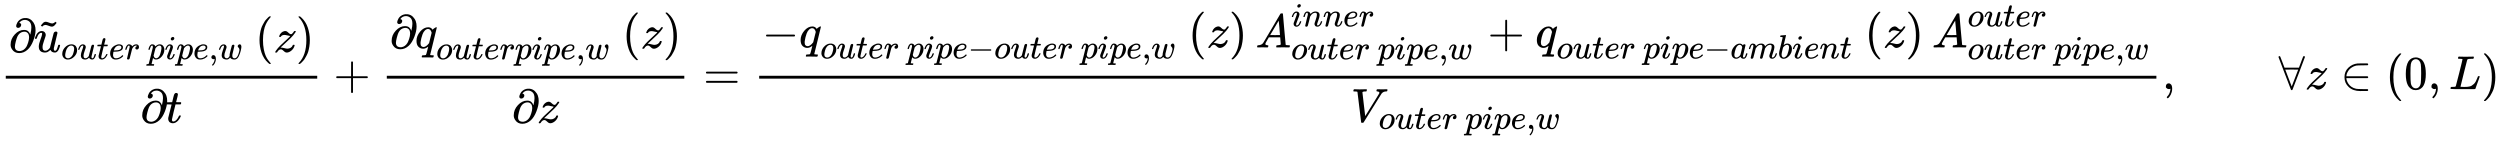 <svg xmlns="http://www.w3.org/2000/svg" role="img" aria-hidden="true" style="vertical-align: -2.52ex;font-size: 12pt;font-family: Euclid;color: Black;" viewBox="0 -1873.1 52552 2961.5" focusable="false" width="122.057ex" height="6.878ex" xmlns:xlink="http://www.w3.org/1999/xlink"><defs id="MathJax_SVG_glyphs"><path id="MJMAIN-2202" stroke-width="1" d="M 202 508 Q 179 508 169 520 T 158 547 Q 158 557 164 577 T 185 624 T 230 675 T 301 710 L 333 715 H 345 Q 378 715 384 714 Q 447 703 489 661 T 549 568 T 566 457 Q 566 362 519 240 T 402 53 Q 321 -22 223 -22 Q 123 -22 73 56 Q 42 102 42 148 V 159 Q 42 276 129 370 T 322 465 Q 383 465 414 434 T 455 367 L 458 378 Q 478 461 478 515 Q 478 603 437 639 T 344 676 Q 266 676 223 612 Q 264 606 264 572 Q 264 547 246 528 T 202 508 Z M 430 306 Q 430 372 401 400 T 333 428 Q 270 428 222 382 Q 197 354 183 323 T 150 221 Q 132 149 132 116 Q 132 21 232 21 Q 244 21 250 22 Q 327 35 374 112 Q 389 137 409 196 T 430 306 Z" /><path id="MJMATHI-75" stroke-width="1" d="M 21 287 Q 21 295 30 318 T 55 370 T 99 420 T 158 442 Q 204 442 227 417 T 250 358 Q 250 340 216 246 T 182 105 Q 182 62 196 45 T 238 27 T 291 44 T 328 78 L 339 95 Q 341 99 377 247 Q 407 367 413 387 T 427 416 Q 444 431 463 431 Q 480 431 488 421 T 496 402 L 420 84 Q 419 79 419 68 Q 419 43 426 35 T 447 26 Q 469 29 482 57 T 512 145 Q 514 153 532 153 Q 551 153 551 144 Q 550 139 549 130 T 540 98 T 523 55 T 498 17 T 462 -8 Q 454 -10 438 -10 Q 372 -10 347 46 Q 345 45 336 36 T 318 21 T 296 6 T 267 -6 T 233 -11 Q 189 -11 155 7 Q 103 38 103 113 Q 103 170 138 262 T 173 379 Q 173 380 173 381 Q 173 390 173 393 T 169 400 T 158 404 H 154 Q 131 404 112 385 T 82 344 T 65 302 T 57 280 Q 55 278 41 278 H 27 Q 21 284 21 287 Z" /><path id="MJMAIN-2DC" stroke-width="1" d="M 179 601 Q 164 601 151 595 T 131 584 T 111 565 L 97 577 L 83 588 Q 83 589 95 603 T 121 633 T 142 654 Q 165 668 187 668 T 253 650 T 320 632 Q 335 632 348 638 T 368 649 T 388 668 L 402 656 L 416 645 Q 375 586 344 572 Q 330 565 313 565 Q 292 565 248 583 T 179 601 Z" /><path id="MJMATHI-6F" stroke-width="1" d="M 201 -11 Q 126 -11 80 38 T 34 156 Q 34 221 64 279 T 146 380 Q 222 441 301 441 Q 333 441 341 440 Q 354 437 367 433 T 402 417 T 438 387 T 464 338 T 476 268 Q 476 161 390 75 T 201 -11 Z M 121 120 Q 121 70 147 48 T 206 26 Q 250 26 289 58 T 351 142 Q 360 163 374 216 T 388 308 Q 388 352 370 375 Q 346 405 306 405 Q 243 405 195 347 Q 158 303 140 230 T 121 120 Z" /><path id="MJMATHI-74" stroke-width="1" d="M 26 385 Q 19 392 19 395 Q 19 399 22 411 T 27 425 Q 29 430 36 430 T 87 431 H 140 L 159 511 Q 162 522 166 540 T 173 566 T 179 586 T 187 603 T 197 615 T 211 624 T 229 626 Q 247 625 254 615 T 261 596 Q 261 589 252 549 T 232 470 L 222 433 Q 222 431 272 431 H 323 Q 330 424 330 420 Q 330 398 317 385 H 210 L 174 240 Q 135 80 135 68 Q 135 26 162 26 Q 197 26 230 60 T 283 144 Q 285 150 288 151 T 303 153 H 307 Q 322 153 322 145 Q 322 142 319 133 Q 314 117 301 95 T 267 48 T 216 6 T 155 -11 Q 125 -11 98 4 T 59 56 Q 57 64 57 83 V 101 L 92 241 Q 127 382 128 383 Q 128 385 77 385 H 26 Z" /><path id="MJMATHI-65" stroke-width="1" d="M 39 168 Q 39 225 58 272 T 107 350 T 174 402 T 244 433 T 307 442 H 310 Q 355 442 388 420 T 421 355 Q 421 265 310 237 Q 261 224 176 223 Q 139 223 138 221 Q 138 219 132 186 T 125 128 Q 125 81 146 54 T 209 26 T 302 45 T 394 111 Q 403 121 406 121 Q 410 121 419 112 T 429 98 T 420 82 T 390 55 T 344 24 T 281 -1 T 205 -11 Q 126 -11 83 42 T 39 168 Z M 373 353 Q 367 405 305 405 Q 272 405 244 391 T 199 357 T 170 316 T 154 280 T 149 261 Q 149 260 169 260 Q 282 260 327 284 T 373 353 Z" /><path id="MJMATHI-72" stroke-width="1" d="M 21 287 Q 22 290 23 295 T 28 317 T 38 348 T 53 381 T 73 411 T 99 433 T 132 442 Q 161 442 183 430 T 214 408 T 225 388 Q 227 382 228 382 T 236 389 Q 284 441 347 441 H 350 Q 398 441 422 400 Q 430 381 430 363 Q 430 333 417 315 T 391 292 T 366 288 Q 346 288 334 299 T 322 328 Q 322 376 378 392 Q 356 405 342 405 Q 286 405 239 331 Q 229 315 224 298 T 190 165 Q 156 25 151 16 Q 138 -11 108 -11 Q 95 -11 87 -5 T 76 7 T 74 17 Q 74 30 114 189 T 154 366 Q 154 405 128 405 Q 107 405 92 377 T 68 316 T 57 280 Q 55 278 41 278 H 27 Q 21 284 21 287 Z" /><path id="MJMATHI-70" stroke-width="1" d="M 23 287 Q 24 290 25 295 T 30 317 T 40 348 T 55 381 T 75 411 T 101 433 T 134 442 Q 209 442 230 378 L 240 387 Q 302 442 358 442 Q 423 442 460 395 T 497 281 Q 497 173 421 82 T 249 -10 Q 227 -10 210 -4 Q 199 1 187 11 T 168 28 L 161 36 Q 160 35 139 -51 T 118 -138 Q 118 -144 126 -145 T 163 -148 H 188 Q 194 -155 194 -157 T 191 -175 Q 188 -187 185 -190 T 172 -194 Q 170 -194 161 -194 T 127 -193 T 65 -192 Q -5 -192 -24 -194 H -32 Q -39 -187 -39 -183 Q -37 -156 -26 -148 H -6 Q 28 -147 33 -136 Q 36 -130 94 103 T 155 350 Q 156 355 156 364 Q 156 405 131 405 Q 109 405 94 377 T 71 316 T 59 280 Q 57 278 43 278 H 29 Q 23 284 23 287 Z M 178 102 Q 200 26 252 26 Q 282 26 310 49 T 356 107 Q 374 141 392 215 T 411 325 V 331 Q 411 405 350 405 Q 339 405 328 402 T 306 393 T 286 380 T 269 365 T 254 350 T 243 336 T 235 326 L 232 322 Q 232 321 229 308 T 218 264 T 204 212 Q 178 106 178 102 Z" /><path id="MJMATHI-69" stroke-width="1" d="M 184 600 Q 184 624 203 642 T 247 661 Q 265 661 277 649 T 290 619 Q 290 596 270 577 T 226 557 Q 211 557 198 567 T 184 600 Z M 21 287 Q 21 295 30 318 T 54 369 T 98 420 T 158 442 Q 197 442 223 419 T 250 357 Q 250 340 236 301 T 196 196 T 154 83 Q 149 61 149 51 Q 149 26 166 26 Q 175 26 185 29 T 208 43 T 235 78 T 260 137 Q 263 149 265 151 T 282 153 Q 302 153 302 143 Q 302 135 293 112 T 268 61 T 223 11 T 161 -11 Q 129 -11 102 10 T 74 74 Q 74 91 79 106 T 122 220 Q 160 321 166 341 T 173 380 Q 173 404 156 404 H 154 Q 124 404 99 371 T 61 287 Q 60 286 59 284 T 58 281 T 56 279 T 53 278 T 49 278 T 41 278 H 27 Q 21 284 21 287 Z" /><path id="MJMAIN-2C" stroke-width="1" d="M 78 35 T 78 60 T 94 103 T 137 121 Q 165 121 187 96 T 210 8 Q 210 -27 201 -60 T 180 -117 T 154 -158 T 130 -185 T 117 -194 Q 113 -194 104 -185 T 95 -172 Q 95 -168 106 -156 T 131 -126 T 157 -76 T 173 -3 V 9 L 172 8 Q 170 7 167 6 T 161 3 T 152 1 T 140 0 Q 113 0 96 17 Z" /><path id="MJMATHI-77" stroke-width="1" d="M 580 385 Q 580 406 599 424 T 641 443 Q 659 443 674 425 T 690 368 Q 690 339 671 253 Q 656 197 644 161 T 609 80 T 554 12 T 482 -11 Q 438 -11 404 5 T 355 48 Q 354 47 352 44 Q 311 -11 252 -11 Q 226 -11 202 -5 T 155 14 T 118 53 T 104 116 Q 104 170 138 262 T 173 379 Q 173 380 173 381 Q 173 390 173 393 T 169 400 T 158 404 H 154 Q 131 404 112 385 T 82 344 T 65 302 T 57 280 Q 55 278 41 278 H 27 Q 21 284 21 287 Q 21 293 29 315 T 52 366 T 96 418 T 161 441 Q 204 441 227 416 T 250 358 Q 250 340 217 250 T 184 111 Q 184 65 205 46 T 258 26 Q 301 26 334 87 L 339 96 V 119 Q 339 122 339 128 T 340 136 T 341 143 T 342 152 T 345 165 T 348 182 T 354 206 T 362 238 T 373 281 Q 402 395 406 404 Q 419 431 449 431 Q 468 431 475 421 T 483 402 Q 483 389 454 274 T 422 142 Q 420 131 420 107 V 100 Q 420 85 423 71 T 442 42 T 487 26 Q 558 26 600 148 Q 609 171 620 213 T 632 273 Q 632 306 619 325 T 593 357 T 580 385 Z" /><path id="MJMAIN-28" stroke-width="1" d="M 94 250 Q 94 319 104 381 T 127 488 T 164 576 T 202 643 T 244 695 T 277 729 T 302 750 H 315 H 319 Q 333 750 333 741 Q 333 738 316 720 T 275 667 T 226 581 T 184 443 T 167 250 T 184 58 T 225 -81 T 274 -167 T 316 -220 T 333 -241 Q 333 -250 318 -250 H 315 H 302 L 274 -226 Q 180 -141 137 -14 T 94 250 Z" /><path id="MJMATHI-7A" stroke-width="1" d="M 347 338 Q 337 338 294 349 T 231 360 Q 211 360 197 356 T 174 346 T 162 335 T 155 324 L 153 320 Q 150 317 138 317 Q 117 317 117 325 Q 117 330 120 339 Q 133 378 163 406 T 229 440 Q 241 442 246 442 Q 271 442 291 425 T 329 392 T 367 375 Q 389 375 411 408 T 434 441 Q 435 442 449 442 H 462 Q 468 436 468 434 Q 468 430 463 420 T 449 399 T 432 377 T 418 358 L 411 349 Q 368 298 275 214 T 160 106 L 148 94 L 163 93 Q 185 93 227 82 T 290 71 Q 328 71 360 90 T 402 140 Q 406 149 409 151 T 424 153 Q 443 153 443 143 Q 443 138 442 134 Q 425 72 376 31 T 278 -11 Q 252 -11 232 6 T 193 40 T 155 57 Q 111 57 76 -3 Q 70 -11 59 -11 H 54 H 41 Q 35 -5 35 -2 Q 35 13 93 84 Q 132 129 225 214 T 340 322 Q 352 338 347 338 Z" /><path id="MJMAIN-29" stroke-width="1" d="M 60 749 L 64 750 Q 69 750 74 750 H 86 L 114 726 Q 208 641 251 514 T 294 250 Q 294 182 284 119 T 261 12 T 224 -76 T 186 -143 T 145 -194 T 113 -227 T 90 -246 Q 87 -249 86 -250 H 74 Q 66 -250 63 -250 T 58 -247 T 55 -238 Q 56 -237 66 -225 Q 221 -64 221 250 T 66 725 Q 56 737 55 738 Q 55 746 60 749 Z" /><path id="MJMAIN-2B" stroke-width="1" d="M 56 237 T 56 250 T 70 270 H 369 V 420 L 370 570 Q 380 583 389 583 Q 402 583 409 568 V 270 H 707 Q 722 262 722 250 T 707 230 H 409 V -68 Q 401 -82 391 -82 H 389 H 387 Q 375 -82 369 -68 V 230 H 70 Q 56 237 56 250 Z" /><path id="MJMATHI-71" stroke-width="1" d="M 33 157 Q 33 258 109 349 T 280 441 Q 340 441 372 389 Q 373 390 377 395 T 388 406 T 404 418 Q 438 442 450 442 Q 454 442 457 439 T 460 434 Q 460 425 391 149 Q 320 -135 320 -139 Q 320 -147 365 -148 H 390 Q 396 -156 396 -157 T 393 -175 Q 389 -188 383 -194 H 370 Q 339 -192 262 -192 Q 234 -192 211 -192 T 174 -192 T 157 -193 Q 143 -193 143 -185 Q 143 -182 145 -170 Q 149 -154 152 -151 T 172 -148 Q 220 -148 230 -141 Q 238 -136 258 -53 T 279 32 Q 279 33 272 29 Q 224 -10 172 -10 Q 117 -10 75 30 T 33 157 Z M 352 326 Q 329 405 277 405 Q 242 405 210 374 T 160 293 Q 131 214 119 129 Q 119 126 119 118 T 118 106 Q 118 61 136 44 T 179 26 Q 233 26 290 98 L 298 109 L 352 326 Z" /><path id="MJMAIN-3D" stroke-width="1" d="M 56 347 Q 56 360 70 367 H 707 Q 722 359 722 347 Q 722 336 708 328 L 390 327 H 72 Q 56 332 56 347 Z M 56 153 Q 56 168 72 173 H 708 Q 722 163 722 153 Q 722 140 707 133 H 70 Q 56 140 56 153 Z" /><path id="MJMAIN-2212" stroke-width="1" d="M 84 237 T 84 250 T 98 270 H 679 Q 694 262 694 250 T 679 230 H 98 Q 84 237 84 250 Z" /><path id="MJMATHI-41" stroke-width="1" d="M 208 74 Q 208 50 254 46 Q 272 46 272 35 Q 272 34 270 22 Q 267 8 264 4 T 251 0 Q 249 0 239 0 T 205 1 T 141 2 Q 70 2 50 0 H 42 Q 35 7 35 11 Q 37 38 48 46 H 62 Q 132 49 164 96 Q 170 102 345 401 T 523 704 Q 530 716 547 716 H 555 H 572 Q 578 707 578 706 L 606 383 Q 634 60 636 57 Q 641 46 701 46 Q 726 46 726 36 Q 726 34 723 22 Q 720 7 718 4 T 704 0 Q 701 0 690 0 T 651 1 T 578 2 Q 484 2 455 0 H 443 Q 437 6 437 9 T 439 27 Q 443 40 445 43 L 449 46 H 469 Q 523 49 533 63 L 521 213 H 283 L 249 155 Q 208 86 208 74 Z M 516 260 Q 516 271 504 416 T 490 562 L 463 519 Q 447 492 400 412 L 310 260 L 413 259 Q 516 259 516 260 Z" /><path id="MJMATHI-6E" stroke-width="1" d="M 21 287 Q 22 293 24 303 T 36 341 T 56 388 T 89 425 T 135 442 Q 171 442 195 424 T 225 390 T 231 369 Q 231 367 232 367 L 243 378 Q 304 442 382 442 Q 436 442 469 415 T 503 336 T 465 179 T 427 52 Q 427 26 444 26 Q 450 26 453 27 Q 482 32 505 65 T 540 145 Q 542 153 560 153 Q 580 153 580 145 Q 580 144 576 130 Q 568 101 554 73 T 508 17 T 439 -10 Q 392 -10 371 17 T 350 73 Q 350 92 386 193 T 423 345 Q 423 404 379 404 H 374 Q 288 404 229 303 L 222 291 L 189 157 Q 156 26 151 16 Q 138 -11 108 -11 Q 95 -11 87 -5 T 76 7 T 74 17 Q 74 30 112 180 T 152 343 Q 153 348 153 366 Q 153 405 129 405 Q 91 405 66 305 Q 60 285 60 284 Q 58 278 41 278 H 27 Q 21 284 21 287 Z" /><path id="MJMATHI-61" stroke-width="1" d="M 33 157 Q 33 258 109 349 T 280 441 Q 331 441 370 392 Q 386 422 416 422 Q 429 422 439 414 T 449 394 Q 449 381 412 234 T 374 68 Q 374 43 381 35 T 402 26 Q 411 27 422 35 Q 443 55 463 131 Q 469 151 473 152 Q 475 153 483 153 H 487 Q 506 153 506 144 Q 506 138 501 117 T 481 63 T 449 13 Q 436 0 417 -8 Q 409 -10 393 -10 Q 359 -10 336 5 T 306 36 L 300 51 Q 299 52 296 50 Q 294 48 292 46 Q 233 -10 172 -10 Q 117 -10 75 30 T 33 157 Z M 351 328 Q 351 334 346 350 T 323 385 T 277 405 Q 242 405 210 374 T 160 293 Q 131 214 119 129 Q 119 126 119 118 T 118 106 Q 118 61 136 44 T 179 26 Q 217 26 254 59 T 298 110 Q 300 114 325 217 T 351 328 Z" /><path id="MJMATHI-6D" stroke-width="1" d="M 21 287 Q 22 293 24 303 T 36 341 T 56 388 T 88 425 T 132 442 T 175 435 T 205 417 T 221 395 T 229 376 L 231 369 Q 231 367 232 367 L 243 378 Q 303 442 384 442 Q 401 442 415 440 T 441 433 T 460 423 T 475 411 T 485 398 T 493 385 T 497 373 T 500 364 T 502 357 L 510 367 Q 573 442 659 442 Q 713 442 746 415 T 780 336 Q 780 285 742 178 T 704 50 Q 705 36 709 31 T 724 26 Q 752 26 776 56 T 815 138 Q 818 149 821 151 T 837 153 Q 857 153 857 145 Q 857 144 853 130 Q 845 101 831 73 T 785 17 T 716 -10 Q 669 -10 648 17 T 627 73 Q 627 92 663 193 T 700 345 Q 700 404 656 404 H 651 Q 565 404 506 303 L 499 291 L 466 157 Q 433 26 428 16 Q 415 -11 385 -11 Q 372 -11 364 -4 T 353 8 T 350 18 Q 350 29 384 161 L 420 307 Q 423 322 423 345 Q 423 404 379 404 H 374 Q 288 404 229 303 L 222 291 L 189 157 Q 156 26 151 16 Q 138 -11 108 -11 Q 95 -11 87 -5 T 76 7 T 74 17 Q 74 30 112 181 Q 151 335 151 342 Q 154 357 154 369 Q 154 405 129 405 Q 107 405 92 377 T 69 316 T 57 280 Q 55 278 41 278 H 27 Q 21 284 21 287 Z" /><path id="MJMATHI-62" stroke-width="1" d="M 73 647 Q 73 657 77 670 T 89 683 Q 90 683 161 688 T 234 694 Q 246 694 246 685 T 212 542 Q 204 508 195 472 T 180 418 L 176 399 Q 176 396 182 402 Q 231 442 283 442 Q 345 442 383 396 T 422 280 Q 422 169 343 79 T 173 -11 Q 123 -11 82 27 T 40 150 V 159 Q 40 180 48 217 T 97 414 Q 147 611 147 623 T 109 637 Q 104 637 101 637 H 96 Q 86 637 83 637 T 76 640 T 73 647 Z M 336 325 V 331 Q 336 405 275 405 Q 258 405 240 397 T 207 376 T 181 352 T 163 330 L 157 322 L 136 236 Q 114 150 114 114 Q 114 66 138 42 Q 154 26 178 26 Q 211 26 245 58 Q 270 81 285 114 T 318 219 Q 336 291 336 325 Z" /><path id="MJMATHI-56" stroke-width="1" d="M 52 648 Q 52 670 65 683 H 76 Q 118 680 181 680 Q 299 680 320 683 H 330 Q 336 677 336 674 T 334 656 Q 329 641 325 637 H 304 Q 282 635 274 635 Q 245 630 242 620 Q 242 618 271 369 T 301 118 L 374 235 Q 447 352 520 471 T 595 594 Q 599 601 599 609 Q 599 633 555 637 Q 537 637 537 648 Q 537 649 539 661 Q 542 675 545 679 T 558 683 Q 560 683 570 683 T 604 682 T 668 681 Q 737 681 755 683 H 762 Q 769 676 769 672 Q 769 655 760 640 Q 757 637 743 637 Q 730 636 719 635 T 698 630 T 682 623 T 670 615 T 660 608 T 652 599 T 645 592 L 452 282 Q 272 -9 266 -16 Q 263 -18 259 -21 L 241 -22 H 234 Q 216 -22 216 -15 Q 213 -9 177 305 Q 139 623 138 626 Q 133 637 76 637 H 59 Q 52 642 52 648 Z" /><path id="MJMAIN-2200" stroke-width="1" d="M 0 673 Q 0 684 7 689 T 20 694 Q 32 694 38 680 T 82 567 L 126 451 H 430 L 473 566 Q 483 593 494 622 T 512 668 T 519 685 Q 524 694 538 694 Q 556 692 556 674 Q 556 670 426 329 T 293 -15 Q 288 -22 278 -22 T 263 -15 Q 260 -11 131 328 T 0 673 Z M 414 410 Q 414 411 278 411 T 142 410 L 278 55 L 414 410 Z" /><path id="MJMAIN-2208" stroke-width="1" d="M 84 250 Q 84 372 166 450 T 360 539 Q 361 539 377 539 T 419 540 T 469 540 H 568 Q 583 532 583 520 Q 583 511 570 501 L 466 500 Q 355 499 329 494 Q 280 482 242 458 T 183 409 T 147 354 T 129 306 T 124 272 V 270 H 568 Q 583 262 583 250 T 568 230 H 124 V 228 Q 124 207 134 177 T 167 112 T 231 48 T 328 7 Q 355 1 466 0 H 570 Q 583 -10 583 -20 Q 583 -32 568 -40 H 471 Q 464 -40 446 -40 T 417 -41 Q 262 -41 172 45 Q 84 127 84 250 Z" /><path id="MJMAIN-30" stroke-width="1" d="M 96 585 Q 152 666 249 666 Q 297 666 345 640 T 423 548 Q 460 465 460 320 Q 460 165 417 83 Q 397 41 362 16 T 301 -15 T 250 -22 Q 224 -22 198 -16 T 137 16 T 82 83 Q 39 165 39 320 Q 39 494 96 585 Z M 321 597 Q 291 629 250 629 Q 208 629 178 597 Q 153 571 145 525 T 137 333 Q 137 175 145 125 T 181 46 Q 209 16 250 16 Q 290 16 318 46 Q 347 76 354 130 T 362 333 Q 362 478 354 524 T 321 597 Z" /><path id="MJMATHI-4C" stroke-width="1" d="M 228 637 Q 194 637 192 641 Q 191 643 191 649 Q 191 673 202 682 Q 204 683 217 683 Q 271 680 344 680 Q 485 680 506 683 H 518 Q 524 677 524 674 T 522 656 Q 517 641 513 637 H 475 Q 406 636 394 628 Q 387 624 380 600 T 313 336 Q 297 271 279 198 T 252 88 L 243 52 Q 243 48 252 48 T 311 46 H 328 Q 360 46 379 47 T 428 54 T 478 72 T 522 106 T 564 161 Q 580 191 594 228 T 611 270 Q 616 273 628 273 H 641 Q 647 264 647 262 T 627 203 T 583 83 T 557 9 Q 555 4 553 3 T 537 0 T 494 -1 Q 483 -1 418 -1 T 294 0 H 116 Q 32 0 32 10 Q 32 17 34 24 Q 39 43 44 45 Q 48 46 59 46 H 65 Q 92 46 125 49 Q 139 52 144 61 Q 147 65 216 339 T 285 628 Q 285 635 228 637 Z" /></defs><g fill="currentColor" stroke="currentColor" stroke-width="0" transform="matrix(1 0 0 -1 0 0)"><g transform="translate(120)"><rect stroke="none" x="0" y="220" width="6547" height="60" /><g transform="translate(60 779)"><use x="0" y="0" xmlns:NS2="http://www.w3.org/1999/xlink" NS2:href="#MJMAIN-2202" /><g transform="translate(531)"><use x="0" y="0" xmlns:NS3="http://www.w3.org/1999/xlink" NS3:href="#MJMATHI-75" /><use x="63" y="-31" xmlns:NS4="http://www.w3.org/1999/xlink" NS4:href="#MJMAIN-2DC" /><g transform="translate(572 -150)"><use transform="scale(0.707)" x="0" y="0" xmlns:NS5="http://www.w3.org/1999/xlink" NS5:href="#MJMATHI-6F" /><use transform="scale(0.707)" x="485" y="0" xmlns:NS6="http://www.w3.org/1999/xlink" NS6:href="#MJMATHI-75" /><use transform="scale(0.707)" x="1058" y="0" xmlns:NS7="http://www.w3.org/1999/xlink" NS7:href="#MJMATHI-74" /><use transform="scale(0.707)" x="1419" y="0" xmlns:NS8="http://www.w3.org/1999/xlink" NS8:href="#MJMATHI-65" /><use transform="scale(0.707)" x="1886" y="0" xmlns:NS9="http://www.w3.org/1999/xlink" NS9:href="#MJMATHI-72" /><use transform="scale(0.707)" x="2573" y="0" xmlns:NS10="http://www.w3.org/1999/xlink" NS10:href="#MJMATHI-70" /><use transform="scale(0.707)" x="3077" y="0" xmlns:NS11="http://www.w3.org/1999/xlink" NS11:href="#MJMATHI-69" /><use transform="scale(0.707)" x="3422" y="0" xmlns:NS12="http://www.w3.org/1999/xlink" NS12:href="#MJMATHI-70" /><use transform="scale(0.707)" x="3926" y="0" xmlns:NS13="http://www.w3.org/1999/xlink" NS13:href="#MJMATHI-65" /><use transform="scale(0.707)" x="4392" y="0" xmlns:NS14="http://www.w3.org/1999/xlink" NS14:href="#MJMAIN-2C" /><use transform="scale(0.707)" x="4671" y="0" xmlns:NS15="http://www.w3.org/1999/xlink" NS15:href="#MJMATHI-77" /></g></g><g transform="translate(5180)"><use x="0" y="0" xmlns:NS16="http://www.w3.org/1999/xlink" NS16:href="#MJMAIN-28" /><use x="389" y="0" xmlns:NS17="http://www.w3.org/1999/xlink" NS17:href="#MJMATHI-7A" /><use x="858" y="0" xmlns:NS18="http://www.w3.org/1999/xlink" NS18:href="#MJMAIN-29" /></g></g><g transform="translate(2827 -707)"><use x="0" y="0" xmlns:NS19="http://www.w3.org/1999/xlink" NS19:href="#MJMAIN-2202" /><use x="531" y="0" xmlns:NS20="http://www.w3.org/1999/xlink" NS20:href="#MJMATHI-74" /></g></g><use x="7010" y="0" xmlns:NS21="http://www.w3.org/1999/xlink" NS21:href="#MJMAIN-2B" /><g transform="translate(7788)"><g transform="translate(342)"><rect stroke="none" x="0" y="220" width="6254" height="60" /><g transform="translate(60 859)"><use x="0" y="0" xmlns:NS22="http://www.w3.org/1999/xlink" NS22:href="#MJMAIN-2202" /><g transform="translate(531)"><use x="0" y="0" xmlns:NS23="http://www.w3.org/1999/xlink" NS23:href="#MJMATHI-71" /><g transform="translate(446 -231)"><use transform="scale(0.707)" x="0" y="0" xmlns:NS24="http://www.w3.org/1999/xlink" NS24:href="#MJMATHI-6F" /><use transform="scale(0.707)" x="485" y="0" xmlns:NS25="http://www.w3.org/1999/xlink" NS25:href="#MJMATHI-75" /><use transform="scale(0.707)" x="1058" y="0" xmlns:NS26="http://www.w3.org/1999/xlink" NS26:href="#MJMATHI-74" /><use transform="scale(0.707)" x="1419" y="0" xmlns:NS27="http://www.w3.org/1999/xlink" NS27:href="#MJMATHI-65" /><use transform="scale(0.707)" x="1886" y="0" xmlns:NS28="http://www.w3.org/1999/xlink" NS28:href="#MJMATHI-72" /><use transform="scale(0.707)" x="2337" y="0" xmlns:NS29="http://www.w3.org/1999/xlink" NS29:href="#MJMATHI-70" /><use transform="scale(0.707)" x="2841" y="0" xmlns:NS30="http://www.w3.org/1999/xlink" NS30:href="#MJMATHI-69" /><use transform="scale(0.707)" x="3186" y="0" xmlns:NS31="http://www.w3.org/1999/xlink" NS31:href="#MJMATHI-70" /><use transform="scale(0.707)" x="3690" y="0" xmlns:NS32="http://www.w3.org/1999/xlink" NS32:href="#MJMATHI-65" /><use transform="scale(0.707)" x="4156" y="0" xmlns:NS33="http://www.w3.org/1999/xlink" NS33:href="#MJMAIN-2C" /><use transform="scale(0.707)" x="4435" y="0" xmlns:NS34="http://www.w3.org/1999/xlink" NS34:href="#MJMATHI-77" /></g></g><g transform="translate(4887)"><use x="0" y="0" xmlns:NS35="http://www.w3.org/1999/xlink" NS35:href="#MJMAIN-28" /><use x="389" y="0" xmlns:NS36="http://www.w3.org/1999/xlink" NS36:href="#MJMATHI-7A" /><use x="858" y="0" xmlns:NS37="http://www.w3.org/1999/xlink" NS37:href="#MJMAIN-29" /></g></g><g transform="translate(2627 -707)"><use x="0" y="0" xmlns:NS38="http://www.w3.org/1999/xlink" NS38:href="#MJMAIN-2202" /><use x="531" y="0" xmlns:NS39="http://www.w3.org/1999/xlink" NS39:href="#MJMATHI-7A" /></g></g></g><use x="14783" y="0" xmlns:NS40="http://www.w3.org/1999/xlink" NS40:href="#MJMAIN-3D" /><g transform="translate(15561)"><g transform="translate(397)"><rect stroke="none" x="0" y="220" width="29372" height="60" /><g transform="translate(60 876)"><use x="0" y="0" xmlns:NS41="http://www.w3.org/1999/xlink" NS41:href="#MJMAIN-2212" /><g transform="translate(778)"><use x="0" y="0" xmlns:NS42="http://www.w3.org/1999/xlink" NS42:href="#MJMATHI-71" /><g transform="translate(446 -231)"><use transform="scale(0.707)" x="0" y="0" xmlns:NS43="http://www.w3.org/1999/xlink" NS43:href="#MJMATHI-6F" /><use transform="scale(0.707)" x="485" y="0" xmlns:NS44="http://www.w3.org/1999/xlink" NS44:href="#MJMATHI-75" /><use transform="scale(0.707)" x="1058" y="0" xmlns:NS45="http://www.w3.org/1999/xlink" NS45:href="#MJMATHI-74" /><use transform="scale(0.707)" x="1419" y="0" xmlns:NS46="http://www.w3.org/1999/xlink" NS46:href="#MJMATHI-65" /><use transform="scale(0.707)" x="1886" y="0" xmlns:NS47="http://www.w3.org/1999/xlink" NS47:href="#MJMATHI-72" /><use transform="scale(0.707)" x="2573" y="0" xmlns:NS48="http://www.w3.org/1999/xlink" NS48:href="#MJMATHI-70" /><use transform="scale(0.707)" x="3077" y="0" xmlns:NS49="http://www.w3.org/1999/xlink" NS49:href="#MJMATHI-69" /><use transform="scale(0.707)" x="3422" y="0" xmlns:NS50="http://www.w3.org/1999/xlink" NS50:href="#MJMATHI-70" /><use transform="scale(0.707)" x="3926" y="0" xmlns:NS51="http://www.w3.org/1999/xlink" NS51:href="#MJMATHI-65" /><use transform="scale(0.707)" x="4392" y="0" xmlns:NS52="http://www.w3.org/1999/xlink" NS52:href="#MJMAIN-2212" /><use transform="scale(0.707)" x="5171" y="0" xmlns:NS53="http://www.w3.org/1999/xlink" NS53:href="#MJMATHI-6F" /><use transform="scale(0.707)" x="5656" y="0" xmlns:NS54="http://www.w3.org/1999/xlink" NS54:href="#MJMATHI-75" /><use transform="scale(0.707)" x="6229" y="0" xmlns:NS55="http://www.w3.org/1999/xlink" NS55:href="#MJMATHI-74" /><use transform="scale(0.707)" x="6590" y="0" xmlns:NS56="http://www.w3.org/1999/xlink" NS56:href="#MJMATHI-65" /><use transform="scale(0.707)" x="7057" y="0" xmlns:NS57="http://www.w3.org/1999/xlink" NS57:href="#MJMATHI-72" /><use transform="scale(0.707)" x="7744" y="0" xmlns:NS58="http://www.w3.org/1999/xlink" NS58:href="#MJMATHI-70" /><use transform="scale(0.707)" x="8248" y="0" xmlns:NS59="http://www.w3.org/1999/xlink" NS59:href="#MJMATHI-69" /><use transform="scale(0.707)" x="8593" y="0" xmlns:NS60="http://www.w3.org/1999/xlink" NS60:href="#MJMATHI-70" /><use transform="scale(0.707)" x="9097" y="0" xmlns:NS61="http://www.w3.org/1999/xlink" NS61:href="#MJMATHI-65" /><use transform="scale(0.707)" x="9563" y="0" xmlns:NS62="http://www.w3.org/1999/xlink" NS62:href="#MJMAIN-2C" /><use transform="scale(0.707)" x="9842" y="0" xmlns:NS63="http://www.w3.org/1999/xlink" NS63:href="#MJMATHI-77" /></g></g><g transform="translate(8957)"><use x="0" y="0" xmlns:NS64="http://www.w3.org/1999/xlink" NS64:href="#MJMAIN-28" /><use x="389" y="0" xmlns:NS65="http://www.w3.org/1999/xlink" NS65:href="#MJMATHI-7A" /><use x="858" y="0" xmlns:NS66="http://www.w3.org/1999/xlink" NS66:href="#MJMAIN-29" /></g><g transform="translate(10372)"><use x="0" y="0" xmlns:NS67="http://www.w3.org/1999/xlink" NS67:href="#MJMATHI-41" /><g transform="translate(750 443)"><use transform="scale(0.707)" x="0" y="0" xmlns:NS68="http://www.w3.org/1999/xlink" NS68:href="#MJMATHI-69" /><use transform="scale(0.707)" x="345" y="0" xmlns:NS69="http://www.w3.org/1999/xlink" NS69:href="#MJMATHI-6E" /><use transform="scale(0.707)" x="946" y="0" xmlns:NS70="http://www.w3.org/1999/xlink" NS70:href="#MJMATHI-6E" /><use transform="scale(0.707)" x="1546" y="0" xmlns:NS71="http://www.w3.org/1999/xlink" NS71:href="#MJMATHI-65" /><use transform="scale(0.707)" x="2012" y="0" xmlns:NS72="http://www.w3.org/1999/xlink" NS72:href="#MJMATHI-72" /></g><g transform="translate(750 -248)"><use transform="scale(0.707)" x="0" y="0" xmlns:NS73="http://www.w3.org/1999/xlink" NS73:href="#MJMATHI-6F" /><use transform="scale(0.707)" x="485" y="0" xmlns:NS74="http://www.w3.org/1999/xlink" NS74:href="#MJMATHI-75" /><use transform="scale(0.707)" x="1058" y="0" xmlns:NS75="http://www.w3.org/1999/xlink" NS75:href="#MJMATHI-74" /><use transform="scale(0.707)" x="1419" y="0" xmlns:NS76="http://www.w3.org/1999/xlink" NS76:href="#MJMATHI-65" /><use transform="scale(0.707)" x="1886" y="0" xmlns:NS77="http://www.w3.org/1999/xlink" NS77:href="#MJMATHI-72" /><use transform="scale(0.707)" x="2573" y="0" xmlns:NS78="http://www.w3.org/1999/xlink" NS78:href="#MJMATHI-70" /><use transform="scale(0.707)" x="3077" y="0" xmlns:NS79="http://www.w3.org/1999/xlink" NS79:href="#MJMATHI-69" /><use transform="scale(0.707)" x="3422" y="0" xmlns:NS80="http://www.w3.org/1999/xlink" NS80:href="#MJMATHI-70" /><use transform="scale(0.707)" x="3926" y="0" xmlns:NS81="http://www.w3.org/1999/xlink" NS81:href="#MJMATHI-65" /><use transform="scale(0.707)" x="4392" y="0" xmlns:NS82="http://www.w3.org/1999/xlink" NS82:href="#MJMAIN-2C" /><use transform="scale(0.707)" x="4671" y="0" xmlns:NS83="http://www.w3.org/1999/xlink" NS83:href="#MJMATHI-77" /></g></g><use x="15254" y="0" xmlns:NS84="http://www.w3.org/1999/xlink" NS84:href="#MJMAIN-2B" /><g transform="translate(16255)"><use x="0" y="0" xmlns:NS85="http://www.w3.org/1999/xlink" NS85:href="#MJMATHI-71" /><g transform="translate(446 -231)"><use transform="scale(0.707)" x="0" y="0" xmlns:NS86="http://www.w3.org/1999/xlink" NS86:href="#MJMATHI-6F" /><use transform="scale(0.707)" x="485" y="0" xmlns:NS87="http://www.w3.org/1999/xlink" NS87:href="#MJMATHI-75" /><use transform="scale(0.707)" x="1058" y="0" xmlns:NS88="http://www.w3.org/1999/xlink" NS88:href="#MJMATHI-74" /><use transform="scale(0.707)" x="1419" y="0" xmlns:NS89="http://www.w3.org/1999/xlink" NS89:href="#MJMATHI-65" /><use transform="scale(0.707)" x="1886" y="0" xmlns:NS90="http://www.w3.org/1999/xlink" NS90:href="#MJMATHI-72" /><use transform="scale(0.707)" x="2573" y="0" xmlns:NS91="http://www.w3.org/1999/xlink" NS91:href="#MJMATHI-70" /><use transform="scale(0.707)" x="3077" y="0" xmlns:NS92="http://www.w3.org/1999/xlink" NS92:href="#MJMATHI-69" /><use transform="scale(0.707)" x="3422" y="0" xmlns:NS93="http://www.w3.org/1999/xlink" NS93:href="#MJMATHI-70" /><use transform="scale(0.707)" x="3926" y="0" xmlns:NS94="http://www.w3.org/1999/xlink" NS94:href="#MJMATHI-65" /><use transform="scale(0.707)" x="4392" y="0" xmlns:NS95="http://www.w3.org/1999/xlink" NS95:href="#MJMAIN-2212" /><use transform="scale(0.707)" x="5171" y="0" xmlns:NS96="http://www.w3.org/1999/xlink" NS96:href="#MJMATHI-61" /><use transform="scale(0.707)" x="5700" y="0" xmlns:NS97="http://www.w3.org/1999/xlink" NS97:href="#MJMATHI-6D" /><use transform="scale(0.707)" x="6579" y="0" xmlns:NS98="http://www.w3.org/1999/xlink" NS98:href="#MJMATHI-62" /><use transform="scale(0.707)" x="7008" y="0" xmlns:NS99="http://www.w3.org/1999/xlink" NS99:href="#MJMATHI-69" /><use transform="scale(0.707)" x="7354" y="0" xmlns:NS100="http://www.w3.org/1999/xlink" NS100:href="#MJMATHI-65" /><use transform="scale(0.707)" x="7820" y="0" xmlns:NS101="http://www.w3.org/1999/xlink" NS101:href="#MJMATHI-6E" /><use transform="scale(0.707)" x="8421" y="0" xmlns:NS102="http://www.w3.org/1999/xlink" NS102:href="#MJMATHI-74" /></g></g><g transform="translate(23178)"><use x="0" y="0" xmlns:NS103="http://www.w3.org/1999/xlink" NS103:href="#MJMAIN-28" /><use x="389" y="0" xmlns:NS104="http://www.w3.org/1999/xlink" NS104:href="#MJMATHI-7A" /><use x="858" y="0" xmlns:NS105="http://www.w3.org/1999/xlink" NS105:href="#MJMAIN-29" /></g><g transform="translate(24592)"><use x="0" y="0" xmlns:NS106="http://www.w3.org/1999/xlink" NS106:href="#MJMATHI-41" /><g transform="translate(750 443)"><use transform="scale(0.707)" x="0" y="0" xmlns:NS107="http://www.w3.org/1999/xlink" NS107:href="#MJMATHI-6F" /><use transform="scale(0.707)" x="485" y="0" xmlns:NS108="http://www.w3.org/1999/xlink" NS108:href="#MJMATHI-75" /><use transform="scale(0.707)" x="1058" y="0" xmlns:NS109="http://www.w3.org/1999/xlink" NS109:href="#MJMATHI-74" /><use transform="scale(0.707)" x="1419" y="0" xmlns:NS110="http://www.w3.org/1999/xlink" NS110:href="#MJMATHI-65" /><use transform="scale(0.707)" x="1886" y="0" xmlns:NS111="http://www.w3.org/1999/xlink" NS111:href="#MJMATHI-72" /></g><g transform="translate(750 -248)"><use transform="scale(0.707)" x="0" y="0" xmlns:NS112="http://www.w3.org/1999/xlink" NS112:href="#MJMATHI-6F" /><use transform="scale(0.707)" x="485" y="0" xmlns:NS113="http://www.w3.org/1999/xlink" NS113:href="#MJMATHI-75" /><use transform="scale(0.707)" x="1058" y="0" xmlns:NS114="http://www.w3.org/1999/xlink" NS114:href="#MJMATHI-74" /><use transform="scale(0.707)" x="1419" y="0" xmlns:NS115="http://www.w3.org/1999/xlink" NS115:href="#MJMATHI-65" /><use transform="scale(0.707)" x="1886" y="0" xmlns:NS116="http://www.w3.org/1999/xlink" NS116:href="#MJMATHI-72" /><use transform="scale(0.707)" x="2573" y="0" xmlns:NS117="http://www.w3.org/1999/xlink" NS117:href="#MJMATHI-70" /><use transform="scale(0.707)" x="3077" y="0" xmlns:NS118="http://www.w3.org/1999/xlink" NS118:href="#MJMATHI-69" /><use transform="scale(0.707)" x="3422" y="0" xmlns:NS119="http://www.w3.org/1999/xlink" NS119:href="#MJMATHI-70" /><use transform="scale(0.707)" x="3926" y="0" xmlns:NS120="http://www.w3.org/1999/xlink" NS120:href="#MJMATHI-65" /><use transform="scale(0.707)" x="4392" y="0" xmlns:NS121="http://www.w3.org/1999/xlink" NS121:href="#MJMAIN-2C" /><use transform="scale(0.707)" x="4671" y="0" xmlns:NS122="http://www.w3.org/1999/xlink" NS122:href="#MJMATHI-77" /></g></g></g><g transform="translate(12439 -686)"><use x="0" y="0" xmlns:NS123="http://www.w3.org/1999/xlink" NS123:href="#MJMATHI-56" /><g transform="translate(583 -150)"><use transform="scale(0.707)" x="0" y="0" xmlns:NS124="http://www.w3.org/1999/xlink" NS124:href="#MJMATHI-6F" /><use transform="scale(0.707)" x="485" y="0" xmlns:NS125="http://www.w3.org/1999/xlink" NS125:href="#MJMATHI-75" /><use transform="scale(0.707)" x="1058" y="0" xmlns:NS126="http://www.w3.org/1999/xlink" NS126:href="#MJMATHI-74" /><use transform="scale(0.707)" x="1419" y="0" xmlns:NS127="http://www.w3.org/1999/xlink" NS127:href="#MJMATHI-65" /><use transform="scale(0.707)" x="1886" y="0" xmlns:NS128="http://www.w3.org/1999/xlink" NS128:href="#MJMATHI-72" /><use transform="scale(0.707)" x="2573" y="0" xmlns:NS129="http://www.w3.org/1999/xlink" NS129:href="#MJMATHI-70" /><use transform="scale(0.707)" x="3077" y="0" xmlns:NS130="http://www.w3.org/1999/xlink" NS130:href="#MJMATHI-69" /><use transform="scale(0.707)" x="3422" y="0" xmlns:NS131="http://www.w3.org/1999/xlink" NS131:href="#MJMATHI-70" /><use transform="scale(0.707)" x="3926" y="0" xmlns:NS132="http://www.w3.org/1999/xlink" NS132:href="#MJMATHI-65" /><use transform="scale(0.707)" x="4392" y="0" xmlns:NS133="http://www.w3.org/1999/xlink" NS133:href="#MJMAIN-2C" /><use transform="scale(0.707)" x="4671" y="0" xmlns:NS134="http://www.w3.org/1999/xlink" NS134:href="#MJMATHI-77" /></g></g></g></g><use x="45452" y="0" xmlns:NS135="http://www.w3.org/1999/xlink" NS135:href="#MJMAIN-2C" /><use x="47897" y="0" xmlns:NS136="http://www.w3.org/1999/xlink" NS136:href="#MJMAIN-2200" /><use x="48454" y="0" xmlns:NS137="http://www.w3.org/1999/xlink" NS137:href="#MJMATHI-7A" /><use x="49200" y="0" xmlns:NS138="http://www.w3.org/1999/xlink" NS138:href="#MJMAIN-2208" /><g transform="translate(50145)"><use x="0" y="0" xmlns:NS139="http://www.w3.org/1999/xlink" NS139:href="#MJMAIN-28" /><use x="389" y="0" xmlns:NS140="http://www.w3.org/1999/xlink" NS140:href="#MJMAIN-30" /><use x="890" y="0" xmlns:NS141="http://www.w3.org/1999/xlink" NS141:href="#MJMAIN-2C" /><use x="1335" y="0" xmlns:NS142="http://www.w3.org/1999/xlink" NS142:href="#MJMATHI-4C" /><use x="2016" y="0" xmlns:NS143="http://www.w3.org/1999/xlink" NS143:href="#MJMAIN-29" /></g></g></svg>